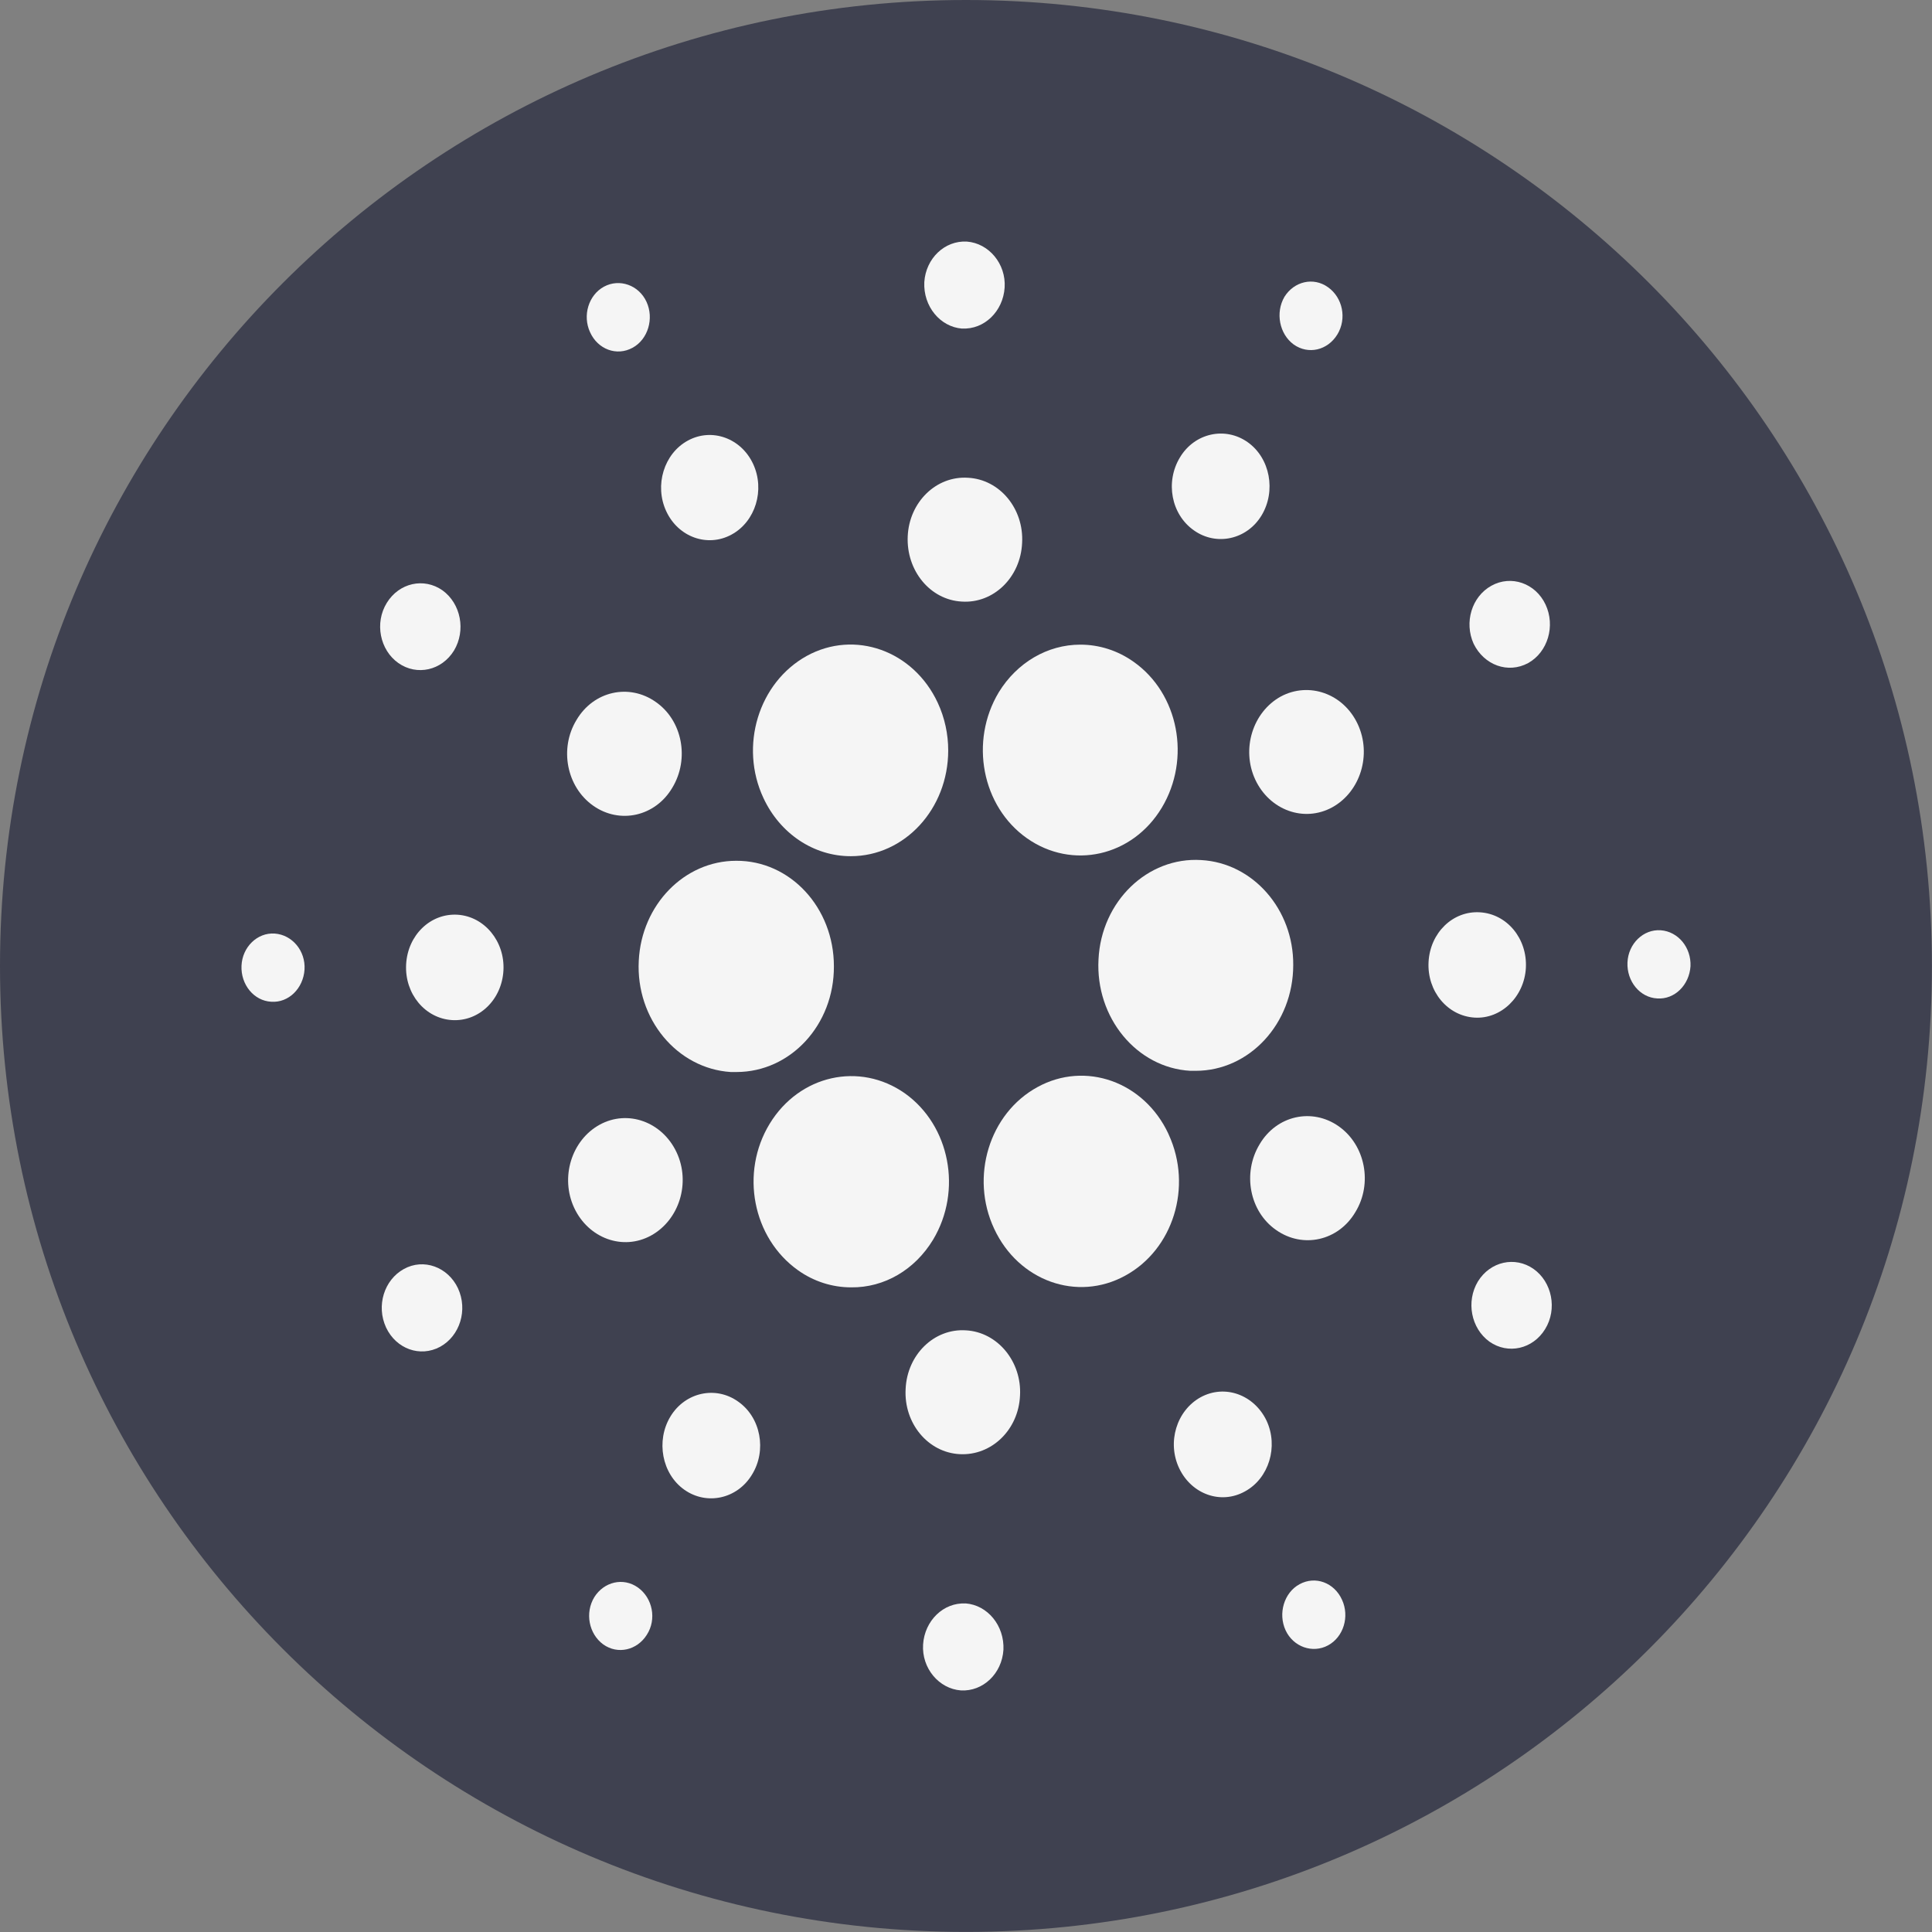 <svg width="24" height="24" viewBox="0 0 24 24" fill="none" xmlns="http://www.w3.org/2000/svg">
<rect x="0" y="0" width="24" height="24" fill="#808080" stroke="none"/>
<path d="M12 23.999C18.627 23.999 23.999 18.627 23.999 12C23.999 5.372 18.627 0 12 0C5.372 0 0 5.372 0 12C0 18.627 5.372 23.999 12 23.999Z" fill="#3F4150"/>
<path d="M7.935 11.935C7.897 12.656 8.41 13.274 9.077 13.317H9.149C9.821 13.317 10.363 12.73 10.359 12.003C10.359 11.276 9.817 10.689 9.145 10.693C8.502 10.693 7.969 11.239 7.935 11.935V11.935Z" fill="#F5F5F5"/>
<path d="M3.413 11.597C3.197 11.582 3.01 11.764 3 11.997C2.99 12.231 3.154 12.433 3.37 12.444C3.586 12.459 3.768 12.277 3.783 12.044C3.797 11.81 3.629 11.613 3.413 11.597Z" fill="#F5F5F5"/>
<path d="M7.858 4.32C8.05 4.216 8.127 3.956 8.031 3.749C7.935 3.541 7.695 3.457 7.503 3.561C7.311 3.665 7.234 3.92 7.33 4.127C7.426 4.34 7.661 4.428 7.858 4.32C7.858 4.32 7.853 4.32 7.858 4.32Z" fill="#F5F5F5"/>
<path d="M9.087 6.641C9.385 6.48 9.505 6.085 9.356 5.764C9.207 5.442 8.842 5.311 8.545 5.473C8.248 5.634 8.127 6.029 8.276 6.35C8.425 6.673 8.79 6.803 9.087 6.641Z" fill="#F5F5F5"/>
<path d="M4.949 8.237C5.179 8.398 5.487 8.33 5.64 8.081C5.789 7.832 5.726 7.499 5.496 7.333C5.266 7.172 4.958 7.24 4.805 7.489C4.651 7.738 4.719 8.075 4.949 8.237Z" fill="#F5F5F5"/>
<path d="M5.683 11.363C5.347 11.343 5.064 11.617 5.045 11.981C5.026 12.345 5.28 12.651 5.616 12.672C5.952 12.692 6.235 12.417 6.254 12.054C6.273 11.695 6.019 11.384 5.683 11.363Z" fill="#F5F5F5"/>
<path d="M5.017 15.764C4.772 15.899 4.671 16.22 4.796 16.491C4.921 16.756 5.218 16.865 5.468 16.73C5.713 16.595 5.814 16.273 5.689 16.003C5.564 15.738 5.262 15.628 5.017 15.764Z" fill="#F5F5F5"/>
<path d="M7.368 10.008C7.699 10.242 8.141 10.143 8.352 9.785C8.568 9.427 8.477 8.949 8.146 8.72C7.815 8.486 7.373 8.585 7.162 8.943C6.946 9.296 7.037 9.774 7.368 10.008Z" fill="#F5F5F5"/>
<path d="M14.832 6.589C15.11 6.786 15.49 6.704 15.672 6.402C15.854 6.1 15.778 5.69 15.499 5.493C15.221 5.296 14.841 5.378 14.659 5.68C14.472 5.986 14.549 6.392 14.832 6.589Z" fill="#F5F5F5"/>
<path d="M16.07 4.279C16.253 4.409 16.492 4.352 16.613 4.155C16.733 3.958 16.68 3.698 16.497 3.568C16.316 3.438 16.076 3.495 15.956 3.687C15.841 3.884 15.893 4.149 16.07 4.279V4.279Z" fill="#F5F5F5"/>
<path d="M14.922 10.684C14.255 10.642 13.68 11.198 13.646 11.919C13.607 12.641 14.12 13.265 14.787 13.302H14.854C15.521 13.302 16.065 12.715 16.065 11.988C16.07 11.297 15.566 10.72 14.922 10.684V10.684Z" fill="#F5F5F5"/>
<path d="M9.484 9.914C9.69 10.356 10.108 10.636 10.569 10.636C11.236 10.636 11.779 10.05 11.779 9.322C11.779 9.12 11.736 8.917 11.649 8.73C11.347 8.081 10.617 7.821 10.022 8.148C9.422 8.48 9.182 9.27 9.484 9.914V9.914Z" fill="#F5F5F5"/>
<path d="M18.983 8.237C19.228 8.101 19.324 7.774 19.199 7.509C19.074 7.244 18.772 7.14 18.527 7.276C18.282 7.411 18.186 7.732 18.306 7.997C18.436 8.263 18.733 8.372 18.983 8.237Z" fill="#F5F5F5"/>
<path d="M15.911 8.652C15.561 8.845 15.417 9.307 15.594 9.686C15.772 10.065 16.199 10.22 16.549 10.029C16.899 9.837 17.043 9.374 16.866 8.995C16.689 8.616 16.261 8.465 15.911 8.652Z" fill="#F5F5F5"/>
<path d="M11.952 4.081C12.226 4.096 12.461 3.868 12.48 3.572C12.499 3.277 12.283 3.021 12.01 3.001C11.736 2.986 11.501 3.209 11.482 3.505C11.468 3.806 11.679 4.061 11.952 4.082V4.081Z" fill="#F5F5F5"/>
<path d="M11.948 7.473C12.342 7.499 12.678 7.172 12.697 6.745C12.721 6.319 12.419 5.955 12.025 5.935C11.631 5.909 11.295 6.236 11.276 6.662C11.257 7.088 11.554 7.452 11.948 7.473Z" fill="#F5F5F5"/>
<path d="M8.088 15.348C8.438 15.155 8.582 14.693 8.405 14.315C8.227 13.936 7.8 13.78 7.45 13.971C7.1 14.163 6.956 14.626 7.133 15.005C7.311 15.384 7.738 15.54 8.088 15.348Z" fill="#F5F5F5"/>
<path d="M12.407 8.6C12.042 9.208 12.196 10.018 12.757 10.413C13.318 10.808 14.067 10.641 14.432 10.034C14.797 9.426 14.643 8.616 14.082 8.221C13.885 8.081 13.655 8.008 13.42 8.008C13.012 8.008 12.633 8.231 12.407 8.6Z" fill="#F5F5F5"/>
<path d="M14.515 14.086C14.213 13.437 13.483 13.177 12.888 13.504C12.288 13.831 12.048 14.621 12.35 15.264C12.652 15.914 13.382 16.174 13.977 15.847C14.572 15.524 14.817 14.745 14.519 14.096C14.519 14.096 14.518 14.092 14.514 14.085L14.515 14.086Z" fill="#F5F5F5"/>
<path d="M16.631 13.992C16.3 13.758 15.858 13.856 15.647 14.215C15.431 14.573 15.522 15.051 15.853 15.28C16.184 15.513 16.626 15.415 16.837 15.057C17.053 14.704 16.962 14.226 16.631 13.992Z" fill="#F5F5F5"/>
<path d="M18.955 12.023C18.974 11.659 18.72 11.353 18.384 11.333C18.048 11.312 17.765 11.587 17.746 11.951C17.727 12.314 17.981 12.62 18.317 12.641C18.648 12.662 18.936 12.381 18.955 12.023Z" fill="#F5F5F5"/>
<path d="M20.63 11.556C20.414 11.541 20.227 11.723 20.217 11.956C20.207 12.19 20.371 12.392 20.587 12.403C20.803 12.418 20.985 12.236 21 12.003C21.01 11.769 20.846 11.572 20.63 11.556Z" fill="#F5F5F5"/>
<path d="M19.05 15.763C18.82 15.602 18.512 15.67 18.359 15.919C18.21 16.168 18.273 16.501 18.503 16.667C18.733 16.828 19.041 16.76 19.194 16.511C19.348 16.262 19.28 15.925 19.05 15.763Z" fill="#F5F5F5"/>
<path d="M7.925 19.721C7.743 19.591 7.503 19.649 7.383 19.84C7.263 20.037 7.316 20.297 7.493 20.427C7.675 20.557 7.915 20.499 8.035 20.308C8.16 20.115 8.107 19.851 7.925 19.721Z" fill="#F5F5F5"/>
<path d="M16.143 19.68C15.951 19.784 15.874 20.044 15.97 20.252C16.066 20.459 16.306 20.543 16.498 20.439C16.69 20.335 16.767 20.081 16.671 19.873C16.575 19.66 16.34 19.572 16.143 19.68C16.143 19.68 16.148 19.68 16.143 19.68Z" fill="#F5F5F5"/>
<path d="M11.591 15.4C11.956 14.792 11.802 13.982 11.241 13.582C10.679 13.187 9.931 13.353 9.561 13.96C9.191 14.568 9.35 15.378 9.911 15.778C10.108 15.919 10.338 15.992 10.573 15.992C10.986 15.997 11.365 15.773 11.591 15.4Z" fill="#F5F5F5"/>
<path d="M9.168 17.41C8.89 17.212 8.51 17.295 8.328 17.597C8.146 17.898 8.222 18.309 8.501 18.506C8.78 18.703 9.159 18.62 9.341 18.319C9.528 18.018 9.451 17.606 9.168 17.41Z" fill="#F5F5F5"/>
<path d="M11.995 19.919C11.721 19.904 11.486 20.132 11.467 20.428C11.448 20.723 11.664 20.979 11.937 20.999C12.211 21.014 12.446 20.791 12.465 20.495C12.479 20.194 12.268 19.939 11.995 19.918V19.919Z" fill="#F5F5F5"/>
<path d="M11.999 16.526C11.605 16.5 11.269 16.827 11.25 17.254C11.226 17.68 11.528 18.044 11.922 18.064C12.316 18.085 12.652 17.763 12.671 17.337C12.695 16.916 12.393 16.547 11.999 16.526Z" fill="#F5F5F5"/>
<path d="M14.913 17.358C14.615 17.524 14.495 17.918 14.649 18.241C14.803 18.563 15.167 18.693 15.465 18.527C15.763 18.365 15.883 17.97 15.734 17.649C15.58 17.326 15.216 17.192 14.913 17.358Z" fill="#F5F5F5"/>
</svg>
